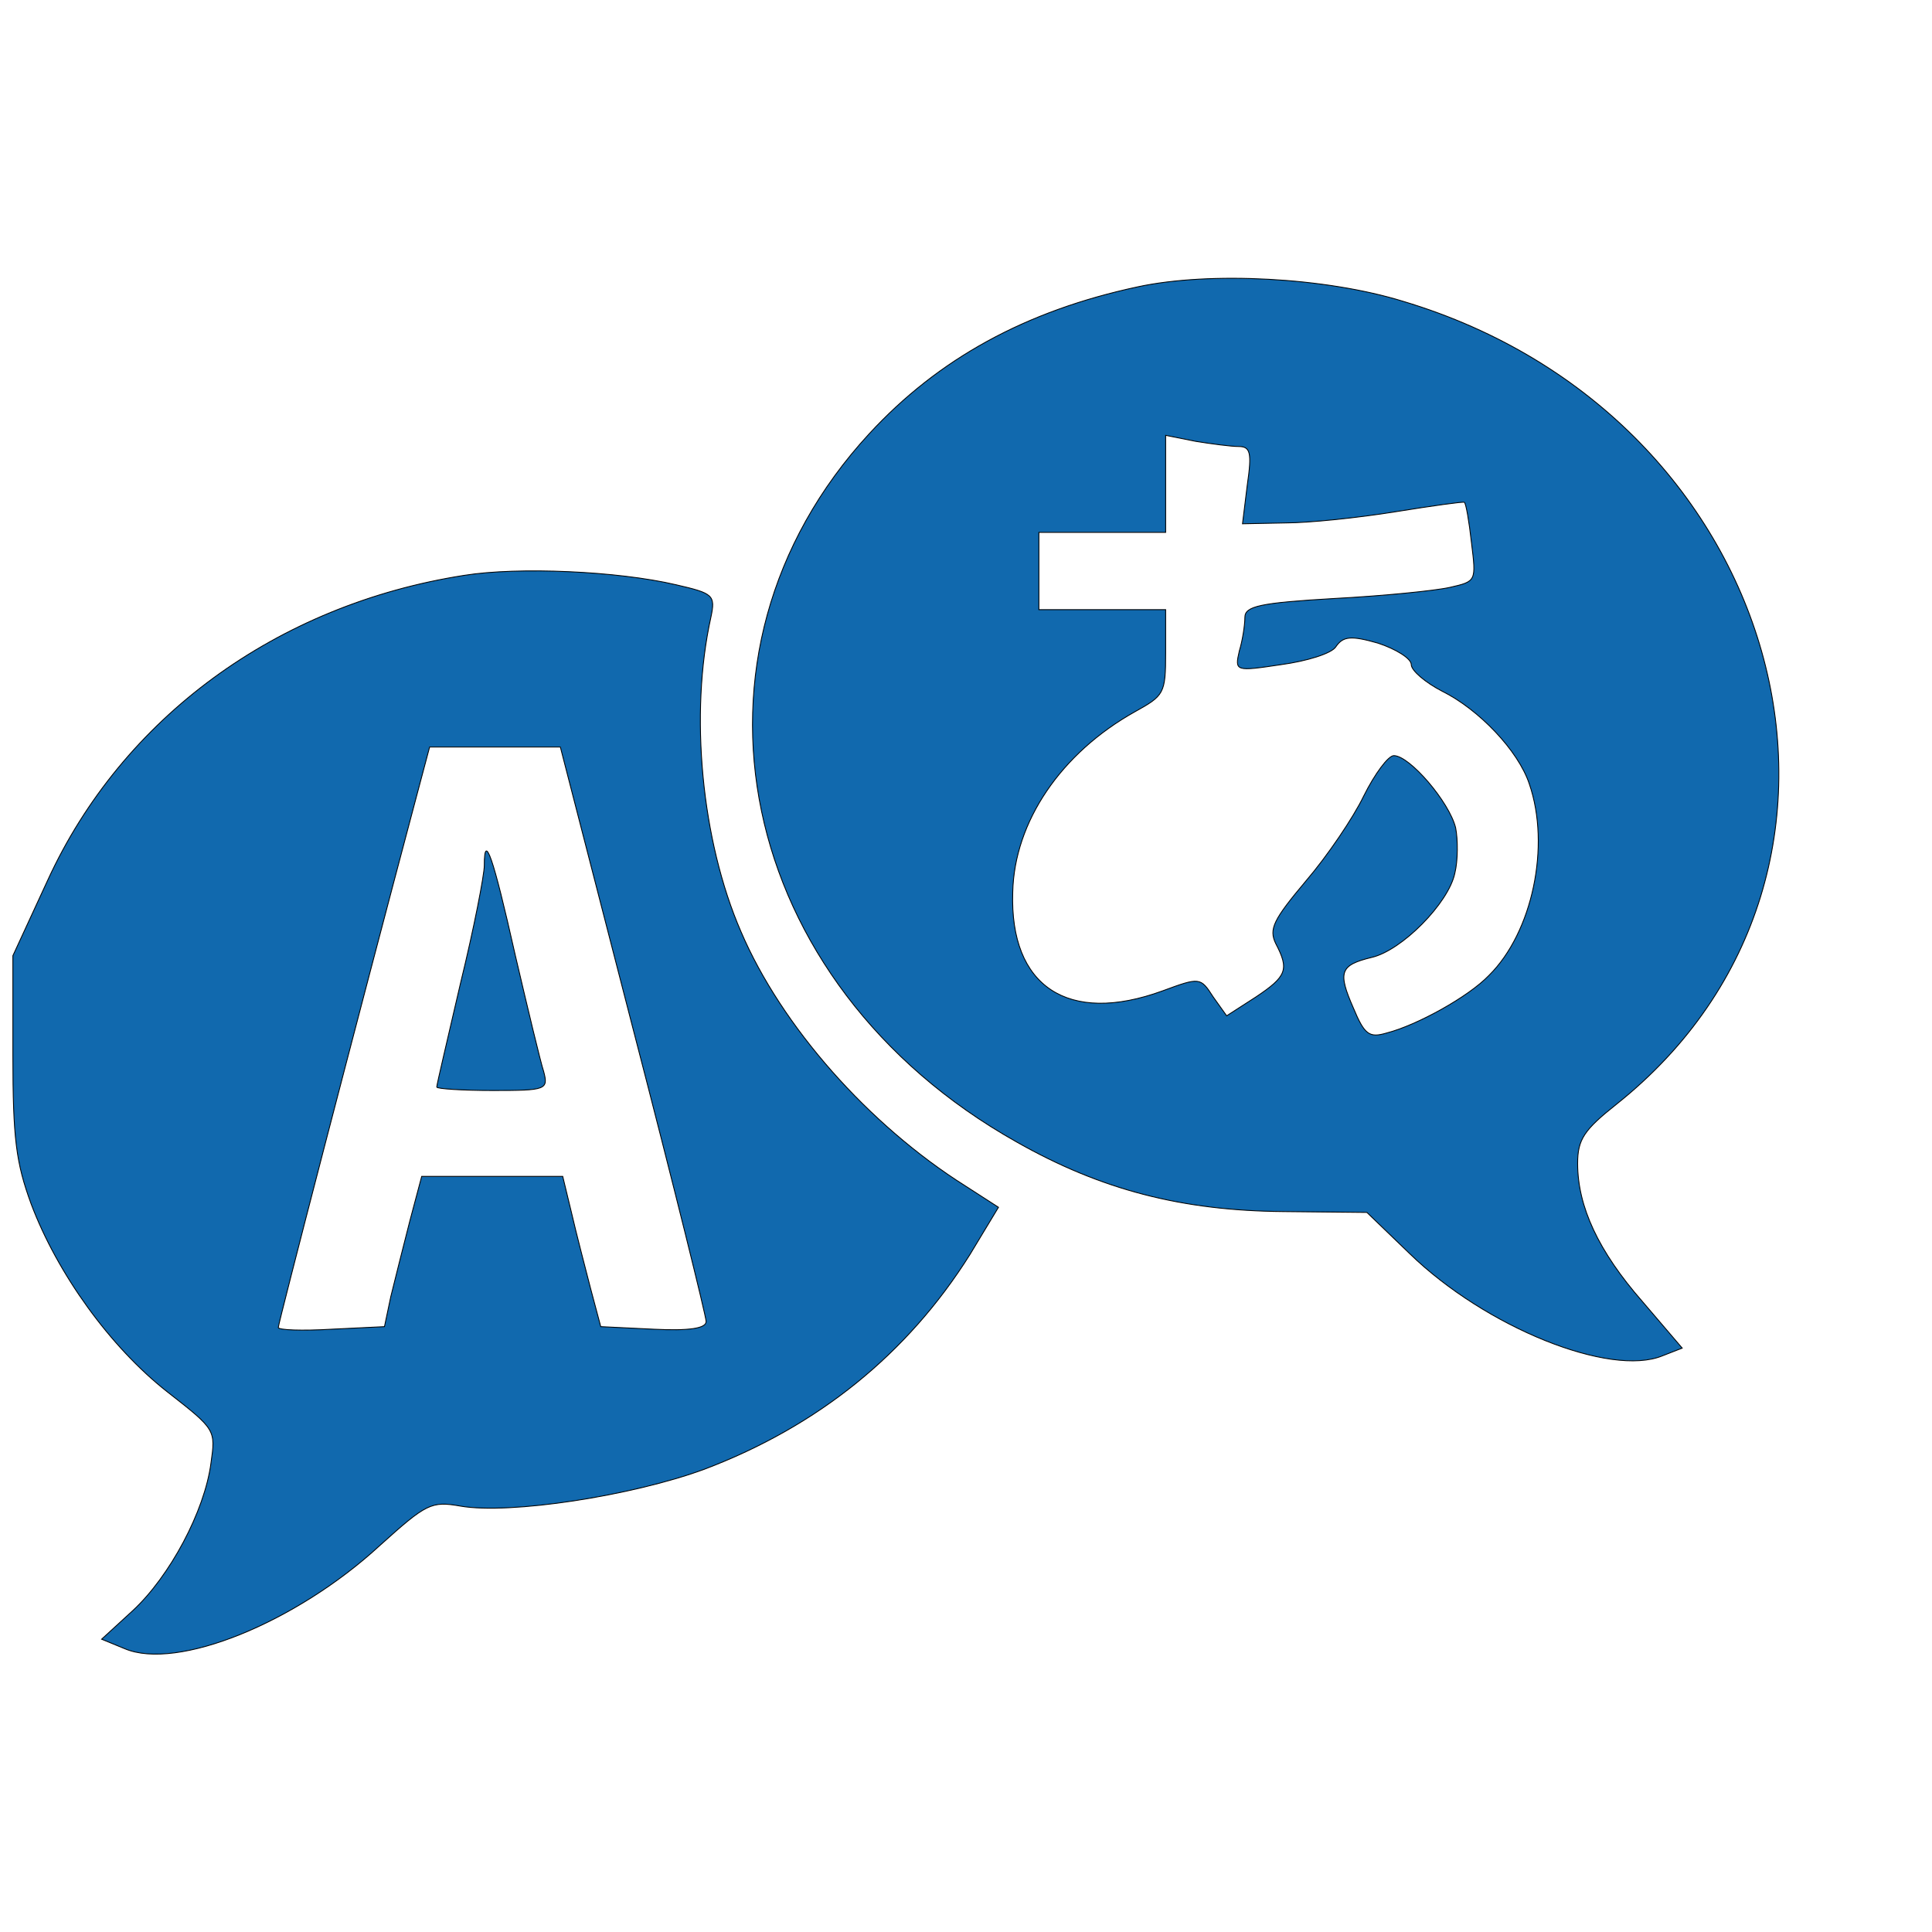 <svg width="225" height="225" xmlns="http://www.w3.org/2000/svg" preserveAspectRatio="xMidYMid meet">

 <g>
  <title>background</title>
  <rect fill="none" id="canvas_background" height="458.804" width="458.804" y="-1" x="-1"/>
 </g>
 <g>
  <title>Layer 1</title>
  <g id="svg_1" fill="#000000" transform="translate(0,225) scale(0.1,-0.1) ">
   <path stroke="null" fill="#1169ae" id="svg_2" d="m1325.221,1916c-131.022,-28 -232.518,-84 -312.792,-171c-236.209,-256 -155.935,-641 171.621,-825c98.728,-56 192.842,-80 310.947,-81l96.883,-1l49.825,-48c88.578,-86 233.441,-144 294.338,-119l23.067,9l-46.135,54c-51.671,59 -75.661,111 -75.661,161c0,28 7.382,39 45.212,69c340.473,271 199.301,801 -248.204,935c-90.424,28 -225.137,35 -309.102,17zm117.182,-186c13.84,0 15.686,-7 10.15,-45l-5.536,-45l49.825,1c27.681,0 84.888,6 128.254,13c43.366,7 79.351,12 80.274,11c1.845,-1 5.536,-22 8.304,-47c5.536,-45 5.536,-45 -24.913,-52c-17.531,-4 -78.429,-10 -134.713,-13c-86.733,-5 -104.264,-9 -104.264,-22c0,-9 -2.768,-27 -6.459,-39c-5.536,-24 -4.613,-24 48.903,-16c29.526,4 59.052,13 63.666,21c8.304,12 17.531,13 48.903,4c21.222,-7 38.753,-18 38.753,-25c0,-7 16.608,-21 35.985,-31c42.444,-21 88.578,-69 101.496,-108c24.913,-72 3.691,-173 -47.057,-223c-23.99,-25 -83.965,-58 -119.027,-67c-20.299,-6 -25.835,-2 -38.753,29c-18.454,42 -15.686,50 21.222,59c35.062,8 89.501,63 96.883,98c3.691,15 3.691,39 0.923,53c-7.382,30 -53.516,84 -71.97,84c-6.459,0 -22.145,-21 -35.062,-47c-11.995,-25 -42.444,-70 -67.356,-99c-37.83,-45 -43.366,-56 -35.062,-73c15.686,-30 12.918,-38 -23.067,-62l-34.14,-22l-15.686,22c-14.763,23 -15.686,23 -59.052,7c-109.8,-40 -178.079,5 -174.389,115c1.845,82 56.284,162 142.094,210c34.14,19 35.985,21 35.985,69l0,50l-73.815,0l-73.815,0l0,45l0,45l73.815,0l73.815,0l0,56l0,57l35.062,-7c18.454,-3 41.521,-6 49.825,-6z"/>
   <path stroke="null" fill="#1169ae" id="svg_3" d="m540.934,1580c-218.678,-34 -398.603,-166 -485.336,-355l-40.598,-88l0,-116c0,-97 3.691,-125 21.222,-173c30.449,-81 92.269,-167 158.703,-219c56.284,-44 56.284,-44 50.748,-83c-7.382,-56 -47.98,-132 -91.346,-172l-35.985,-33l26.758,-11c60.898,-26 199.301,30 297.107,120c54.439,49 59.975,52 94.114,46c57.207,-10 200.224,12 284.189,43c131.945,50 236.209,134 309.102,250l33.217,55l-38.753,25c-112.568,71 -214.064,186 -261.122,296c-46.135,106 -59.975,254 -35.062,366c5.536,26 2.768,28 -40.598,38c-68.279,16 -183.616,21 -246.359,11zm196.533,-529c47.057,-181 84.888,-334 84.888,-340c0,-8 -19.377,-11 -60.898,-9l-61.82,3l-11.995,45c-6.459,25 -16.608,64 -22.145,88l-10.15,42l-82.12,0l-82.12,0l-13.84,-52c-7.382,-29 -17.531,-69 -22.145,-88l-7.382,-35l-61.82,-3c-34.14,-2 -61.82,-1 -61.82,2c0,5 89.501,350 162.394,624l13.84,52l75.661,0l76.583,0l84.888,-329z"/>
   <path stroke="null" fill="#1169ae" id="svg_4" d="m564.001,1242c0,-11 -11.995,-73 -27.681,-137c-14.763,-64 -27.681,-118 -27.681,-121c0,-2 29.526,-4 65.511,-4c61.82,0 64.588,1 59.052,22c-3.691,11 -18.454,73 -33.217,136c-25.835,115 -35.985,144 -35.985,104z"/>
  </g>
 </g>
</svg>